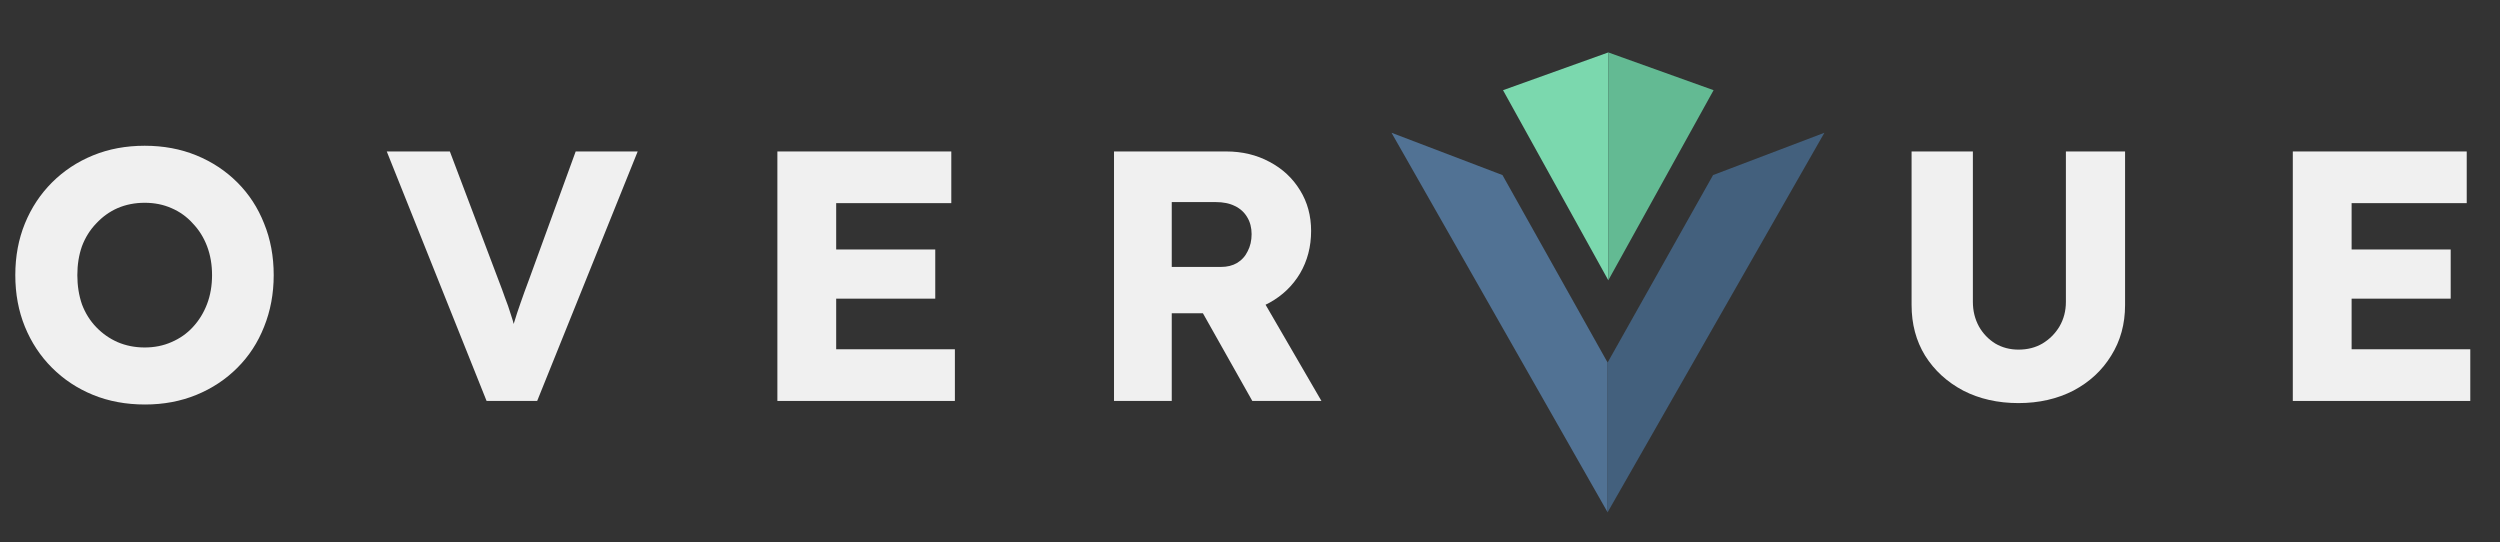 <svg width="106" height="23" viewBox="0 0 106 23" fill="none" xmlns="http://www.w3.org/2000/svg">
<rect x="0" y="0" width="106" height="23" fill="#333333" stroke="none"/>
<path d="M97.215 17V6.422H104.589V8.613H99.708V14.809H104.74V17H97.215ZM98.424 12.663V10.578H103.909V12.663H98.424Z" fill="#F0F0F0"/>
<path d="M85.584 17.091C84.708 17.091 83.927 16.914 83.242 16.562C82.557 16.199 82.018 15.706 81.625 15.081C81.242 14.456 81.051 13.741 81.051 12.935V6.422H83.65V12.799C83.65 13.182 83.736 13.529 83.907 13.842C84.078 14.144 84.31 14.386 84.602 14.567C84.894 14.738 85.222 14.824 85.584 14.824C85.967 14.824 86.305 14.738 86.597 14.567C86.899 14.386 87.141 14.144 87.322 13.842C87.504 13.529 87.594 13.182 87.594 12.799V6.422H90.103V12.935C90.103 13.741 89.906 14.456 89.513 15.081C89.13 15.706 88.597 16.199 87.912 16.562C87.226 16.914 86.451 17.091 85.584 17.091Z" fill="#F0F0F0"/>
<path d="M47.234 17V6.422H51.995C52.669 6.422 53.279 6.568 53.823 6.86C54.377 7.152 54.81 7.555 55.123 8.069C55.435 8.573 55.591 9.147 55.591 9.792C55.591 10.457 55.435 11.056 55.123 11.59C54.81 12.114 54.382 12.527 53.838 12.829C53.294 13.132 52.68 13.283 51.995 13.283H49.682V17H47.234ZM53.098 17L50.408 12.225L53.037 11.847L56.029 17H53.098ZM49.682 11.318H51.768C52.03 11.318 52.257 11.263 52.448 11.152C52.649 11.031 52.8 10.865 52.901 10.653C53.012 10.442 53.068 10.2 53.068 9.928C53.068 9.656 53.007 9.419 52.886 9.218C52.765 9.006 52.589 8.845 52.357 8.734C52.136 8.623 51.864 8.568 51.541 8.568H49.682V11.318Z" fill="#F0F0F0"/>
<path d="M32.961 17V6.422H40.335V8.613H35.454V14.809H40.487V17H32.961ZM34.17 12.663V10.578H39.655V12.663H34.17Z" fill="#F0F0F0"/>
<path d="M20.631 17L16.399 6.422H19.074L21.114 11.817C21.235 12.129 21.336 12.401 21.416 12.633C21.507 12.864 21.583 13.081 21.643 13.283C21.714 13.484 21.774 13.691 21.825 13.902C21.885 14.104 21.95 14.335 22.021 14.597H21.552C21.633 14.255 21.714 13.953 21.794 13.691C21.875 13.419 21.966 13.142 22.066 12.86C22.167 12.567 22.293 12.22 22.444 11.817L24.409 6.422H27.038L22.776 17H20.631Z" fill="#F0F0F0"/>
<path d="M6.15 17.151C5.344 17.151 4.609 17.015 3.944 16.743C3.279 16.471 2.7 16.088 2.206 15.594C1.712 15.101 1.329 14.521 1.057 13.856C0.785 13.191 0.649 12.461 0.649 11.665C0.649 10.869 0.785 10.139 1.057 9.474C1.329 8.809 1.712 8.23 2.206 7.736C2.7 7.243 3.279 6.86 3.944 6.588C4.609 6.316 5.339 6.18 6.135 6.18C6.931 6.18 7.661 6.316 8.326 6.588C8.991 6.86 9.57 7.243 10.064 7.736C10.558 8.23 10.935 8.809 11.197 9.474C11.469 10.139 11.605 10.869 11.605 11.665C11.605 12.451 11.469 13.181 11.197 13.856C10.935 14.521 10.558 15.101 10.064 15.594C9.57 16.088 8.991 16.471 8.326 16.743C7.661 17.015 6.936 17.151 6.15 17.151ZM6.135 14.733C6.548 14.733 6.926 14.657 7.268 14.506C7.621 14.355 7.923 14.144 8.175 13.871C8.437 13.589 8.638 13.262 8.78 12.889C8.921 12.517 8.991 12.108 8.991 11.665C8.991 11.222 8.921 10.814 8.78 10.441C8.638 10.068 8.437 9.746 8.175 9.474C7.923 9.192 7.621 8.975 7.268 8.824C6.926 8.673 6.548 8.598 6.135 8.598C5.722 8.598 5.339 8.673 4.986 8.824C4.644 8.975 4.342 9.192 4.08 9.474C3.818 9.746 3.616 10.068 3.475 10.441C3.344 10.814 3.279 11.222 3.279 11.665C3.279 12.108 3.344 12.522 3.475 12.904C3.616 13.277 3.818 13.6 4.08 13.871C4.342 14.144 4.644 14.355 4.986 14.506C5.339 14.657 5.722 14.733 6.135 14.733Z" fill="#F0F0F0"/>
<path d="M68.163 21.722L59 5.629L63.705 7.423L68.163 15.373V21.722Z" fill="#517294"/>
<path d="M68.162 21.722L77.355 5.629L72.634 7.423L68.162 15.373V21.722Z" fill="#43607D"/>
<path d="M68.192 2.223L63.728 3.824L68.192 11.884V2.223Z" fill="#7BD8AE"/>
<path d="M68.192 2.223L72.656 3.824L68.192 11.884V2.223Z" fill="#63BA93"/>
</svg>

